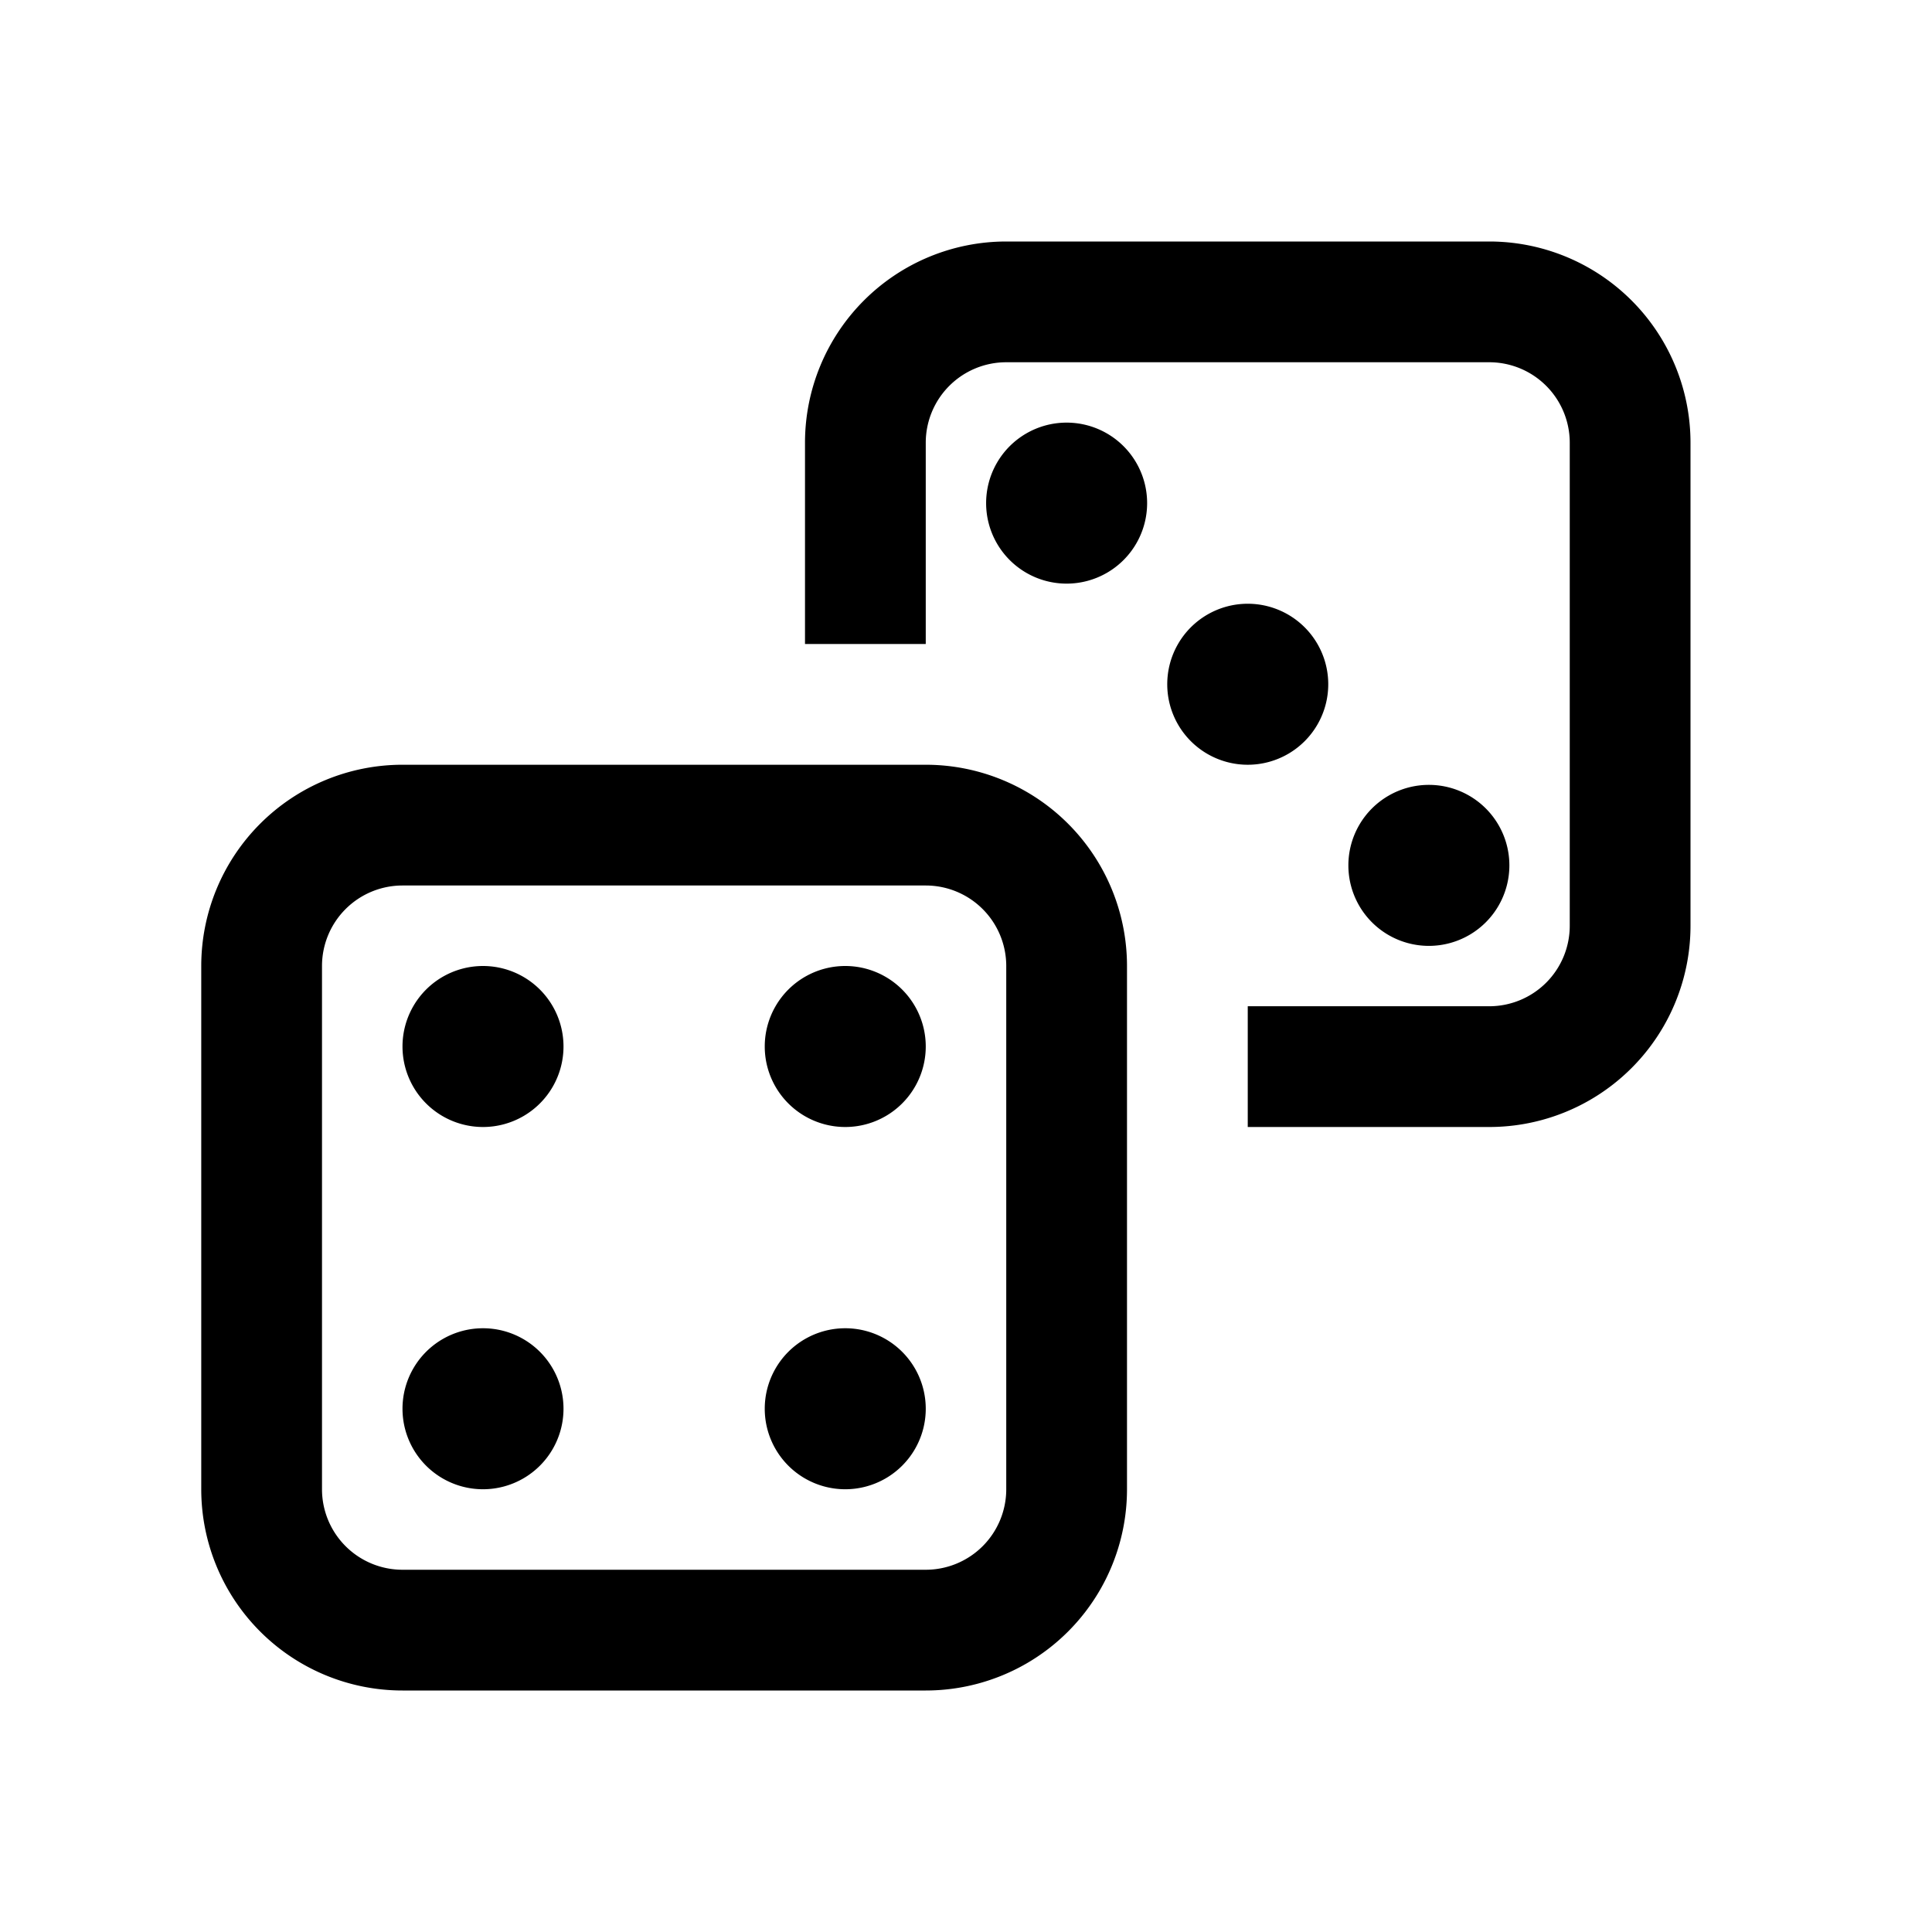 <svg xmlns="http://www.w3.org/2000/svg" viewBox="0 0 48 48" role="img"><path d="M10 19h13a5 5 0 015 5v13a5 5 0 01-5 5H10a5 5 0 01-5-5V24a5 5 0 015-5zm0 3a2 2 0 00-2 2v13a2 2 0 002 2h13a2 2 0 002-2V24a2 2 0 00-2-2H10zm2 6a2 2 0 110-4 2 2 0 010 4zm0 9a2 2 0 110-4 2 2 0 010 4zm9-9a2 2 0 110-4 2 2 0 010 4zm0 9a2 2 0 110-4 2 2 0 010 4zm10-12h6a2 2 0 002-2V11a2 2 0 00-2-2H25a2 2 0 00-2 2v5h-3v-5a5 5 0 015-5h12a5 5 0 015 5v12a5 5 0 01-5 5h-6v-3zm0-6a2 2 0 110-4 2 2 0 010 4zm4.5 4.5a2 2 0 110-4 2 2 0 010 4zm-9-9a2 2 0 110-4 2 2 0 010 4z"/></svg>